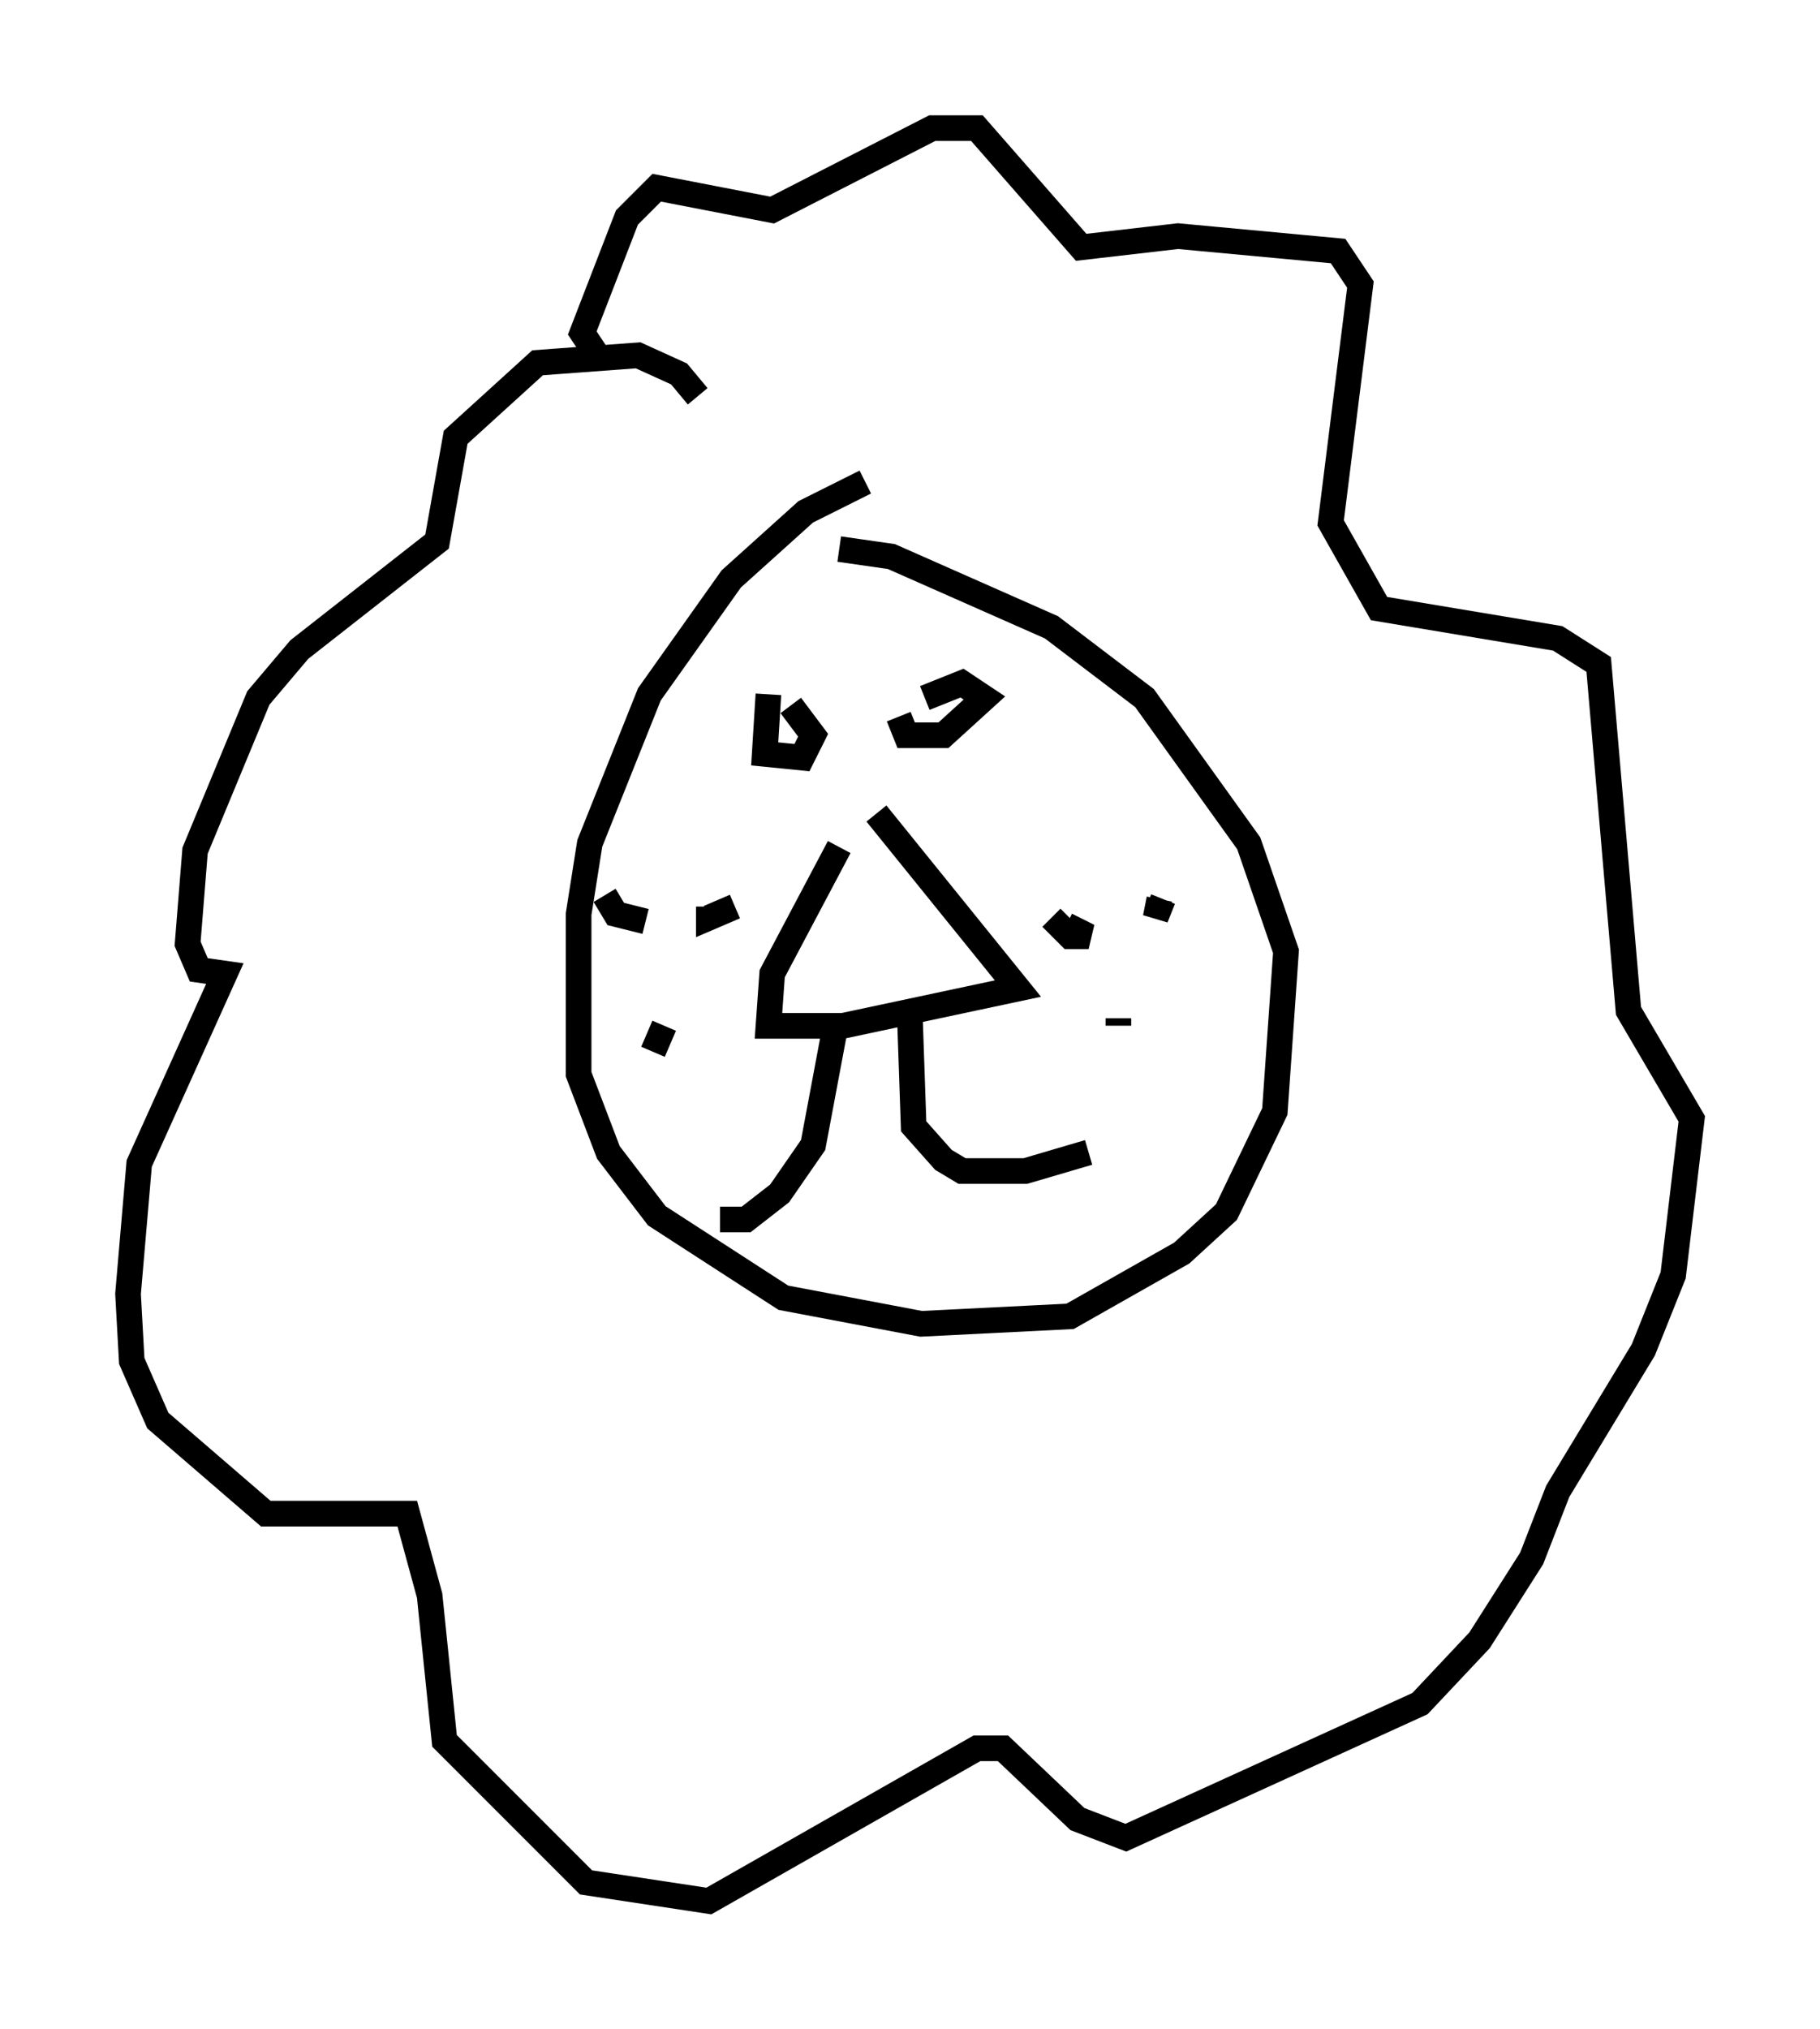 <?xml version="1.0" encoding="utf-8" ?>
<svg baseProfile="full" height="79.14" version="1.1" width="71.005" xmlns="http://www.w3.org/2000/svg" xmlns:ev="http://www.w3.org/2001/xml-events" xmlns:xlink="http://www.w3.org/1999/xlink"><defs /><rect fill="white" height="79.14" width="71.005" x="0" y="0" /><path d="M35.938, 18.799 m-2.179, 0.0 l-2.324, 1.162 -2.905, 2.615 l-3.196, 4.503 -2.324, 5.81 l-0.436, 2.76 0.0, 6.246 l1.162, 3.05 1.888, 2.469 l4.939, 3.196 5.374, 1.017 l5.81, -0.291 4.358, -2.469 l1.743, -1.598 1.888, -3.922 l0.436, -6.246 -1.453, -4.212 l-4.067, -5.665 -3.631, -2.76 l-6.246, -2.76 -2.034, -0.291 m0.0, 11.62 l-2.615, 4.939 -0.145, 2.034 l2.905, 0.0 6.827, -1.453 l-5.52, -6.827 m-1.598, 8.279 l-0.872, 4.648 -1.307, 1.888 l-1.307, 1.017 -1.017, 0.0 m7.408, -7.844 l0.145, 4.212 1.162, 1.307 l0.726, 0.436 2.469, 0.0 l2.469, -0.726 m-12.492, -17.866 l-0.145, 2.324 1.453, 0.145 l0.436, -0.872 -0.872, -1.162 m4.212, 0.436 l0.291, 0.726 1.453, 0.0 l1.598, -1.453 -0.872, -0.581 l-1.453, 0.581 m6.101, 9.296 l0.0, 0.0 m4.358, -1.017 l0.0, 0.0 m-3.196, 3.631 l0.0, 0.0 m-2.324, -3.341 l0.726, 0.726 0.726, 0.0 l-0.872, -0.436 m3.631, -1.017 l-0.145, 0.726 0.291, -0.726 m-1.743, 4.939 l0.0, -0.291 m-20.045, -4.793 l0.436, 0.726 1.162, 0.291 m3.486, -0.581 l-1.017, 0.436 0.0, -0.436 m-2.179, 5.665 l0.436, -1.017 m1.307, -24.547 l-0.726, -0.872 -1.598, -0.726 l-3.922, 0.291 -3.196, 2.905 l-0.726, 4.067 -5.374, 4.212 l-1.598, 1.888 -2.469, 5.955 l-0.291, 3.631 0.436, 1.017 l1.017, 0.145 -3.341, 7.408 l-0.436, 5.084 0.145, 2.615 l1.017, 2.324 4.212, 3.631 l5.52, 0.0 0.872, 3.196 l0.581, 5.665 5.52, 5.52 l4.793, 0.726 10.458, -5.955 l1.017, 0.0 2.905, 2.76 l1.888, 0.726 11.475, -5.229 l2.324, -2.469 2.034, -3.196 l1.017, -2.615 3.341, -5.52 l1.162, -2.905 0.726, -6.101 l-2.469, -4.212 -1.162, -13.508 l-1.598, -1.017 -6.972, -1.162 l-1.888, -3.341 1.162, -9.296 l-0.872, -1.307 -6.246, -0.581 l-3.777, 0.436 -4.067, -4.648 l-1.743, 0.0 -6.246, 3.196 l-4.503, -0.872 -1.162, 1.162 l-1.743, 4.503 0.581, 0.872 " fill="none" stroke="black" stroke-width="1" /></svg>